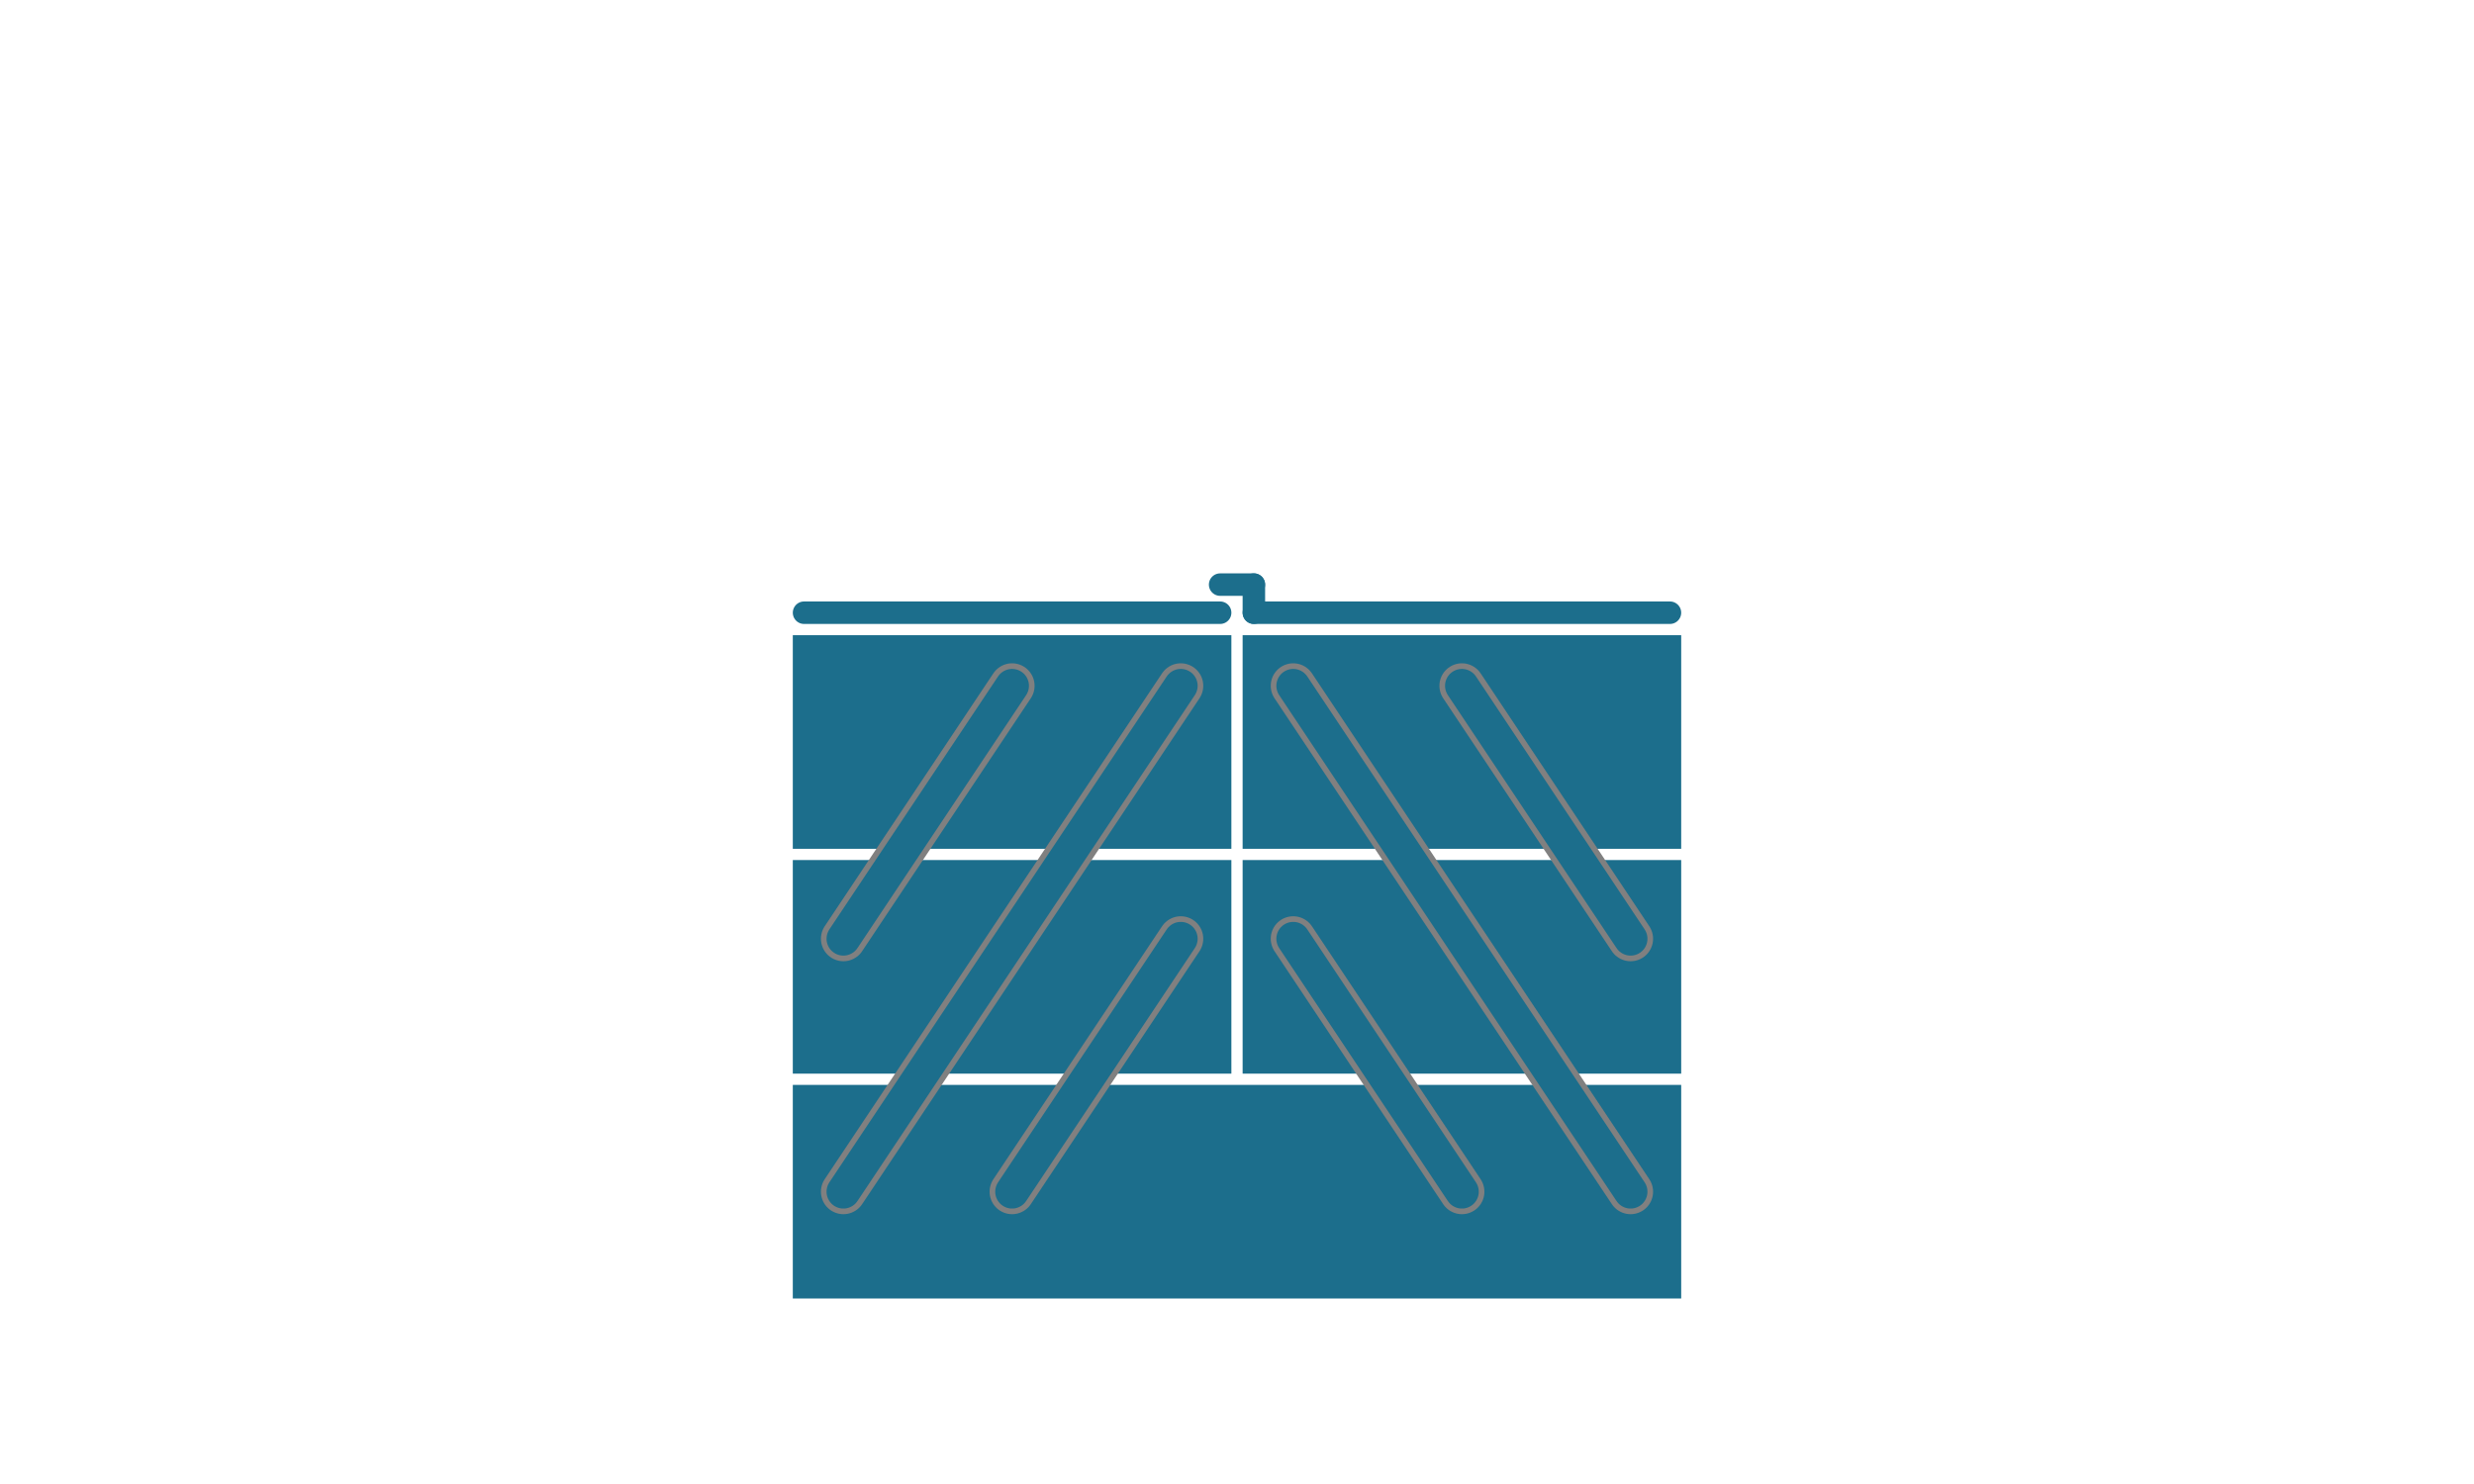 <svg width="200" height="120" viewBox="-10 80 220 120" xmlns="http://www.w3.org/2000/svg">    
      <path  
          d="  
          M 60.5 189.5  
          L 139.5 189.5 
          L 139.5 170.5 
          L 60.5 170.5 
          L 60.5 189.5 
          "  
          fill="#1C6E8C"
          stroke="black"
          stroke-opacity="0.0"
          stroke-width="1"
      />  
      <path  
          d="  
          M 60.5 169.5  
          L 99.5 169.5 
          L 99.5 150.5 
          L 60.5 150.5 
          L 60.5 169.5 
          "  
          fill="#1C6E8C"
          stroke="black"
          stroke-opacity="0.0"
          stroke-width="1"
      /> 
      <path  
          d="  
          M 100.5 169.5  
          L 139.5 169.5 
          L 139.5 150.5 
          L 100.5 150.5 
          L 100.5 169.5 
          "  
          fill="#1C6E8C"
          stroke="black"
          stroke-opacity="0.0"
          stroke-width="1"
      />  
      <path  
          d="  
          M 60.5 149.5  
          L 99.5 149.5 
          L 99.5 130.5 
          L 60.5 130.5 
          L 60.5 149.5 
          "  
          fill="#1C6E8C"
          stroke="black"
          stroke-opacity="0.0"
          stroke-width="1" 
      /> 
      <path  
          d="  
          M 100.5 149.5  
          L 139.5 149.5 
          L 139.5 130.5 
          L 100.5 130.5 
          L 100.5 149.5 
          "  
          fill="#1C6E8C"
          stroke="black"
          stroke-opacity="0.0"
          stroke-width="1"
      />  
     <line x1="61.5" y1="128.5" x2="98.5" y2="128.5" stroke="#1C6E8C" stroke-width="2" stroke-linecap="round"/> 
     <line x1="101.5" y1="128.5" x2="138.5" y2="128.5" stroke="#1C6E8C" stroke-width="2" stroke-linecap="round"/> 
     <line x1="101.5" y1="128.5" x2="101.5" y2="126" stroke="#1C6E8C" stroke-width="2" stroke-linecap="round"/> 
     <line x1="101.5" y1="126" x2="98.5" y2="126" stroke="#1C6E8C" stroke-width="2" stroke-linecap="round"/> 
  
     <line x1="65" y1="180" x2="95" y2="135" stroke="grey" stroke-width="4" stroke-linecap="round"/> 
     <line x1="135" y1="180" x2="105" y2="135" stroke="grey" stroke-width="4" stroke-linecap="round"/> 
     <line x1="65" y1="180" x2="95" y2="135" stroke="#1C6E8C" stroke-width="3" stroke-linecap="round"/> 
     <line x1="135" y1="180" x2="105" y2="135" stroke="#1C6E8C" stroke-width="3" stroke-linecap="round"/> 
     <line x1="65" y1="157.5" x2="80" y2="135" stroke="grey" stroke-width="4" stroke-linecap="round"/> 
     <line x1="65" y1="157.5" x2="80" y2="135" stroke="#1C6E8C" stroke-width="3" stroke-linecap="round"/> 
     <line x1="135" y1="157.5" x2="120" y2="135" stroke="grey" stroke-width="4" stroke-linecap="round"/> 
     <line x1="135" y1="157.5" x2="120" y2="135" stroke="#1C6E8C" stroke-width="3" stroke-linecap="round"/> 
     <line x1="80" y1="180" x2="95" y2="157.5" stroke="grey" stroke-width="4" stroke-linecap="round"/> 
     <line x1="80" y1="180" x2="95" y2="157.5" stroke="#1C6E8C" stroke-width="3" stroke-linecap="round"/> 
     <line x1="120" y1="180" x2="105" y2="157.5" stroke="grey" stroke-width="4" stroke-linecap="round"/> 
     <line x1="120" y1="180" x2="105" y2="157.5" stroke="#1C6E8C" stroke-width="3" stroke-linecap="round"/> 
  </svg>
